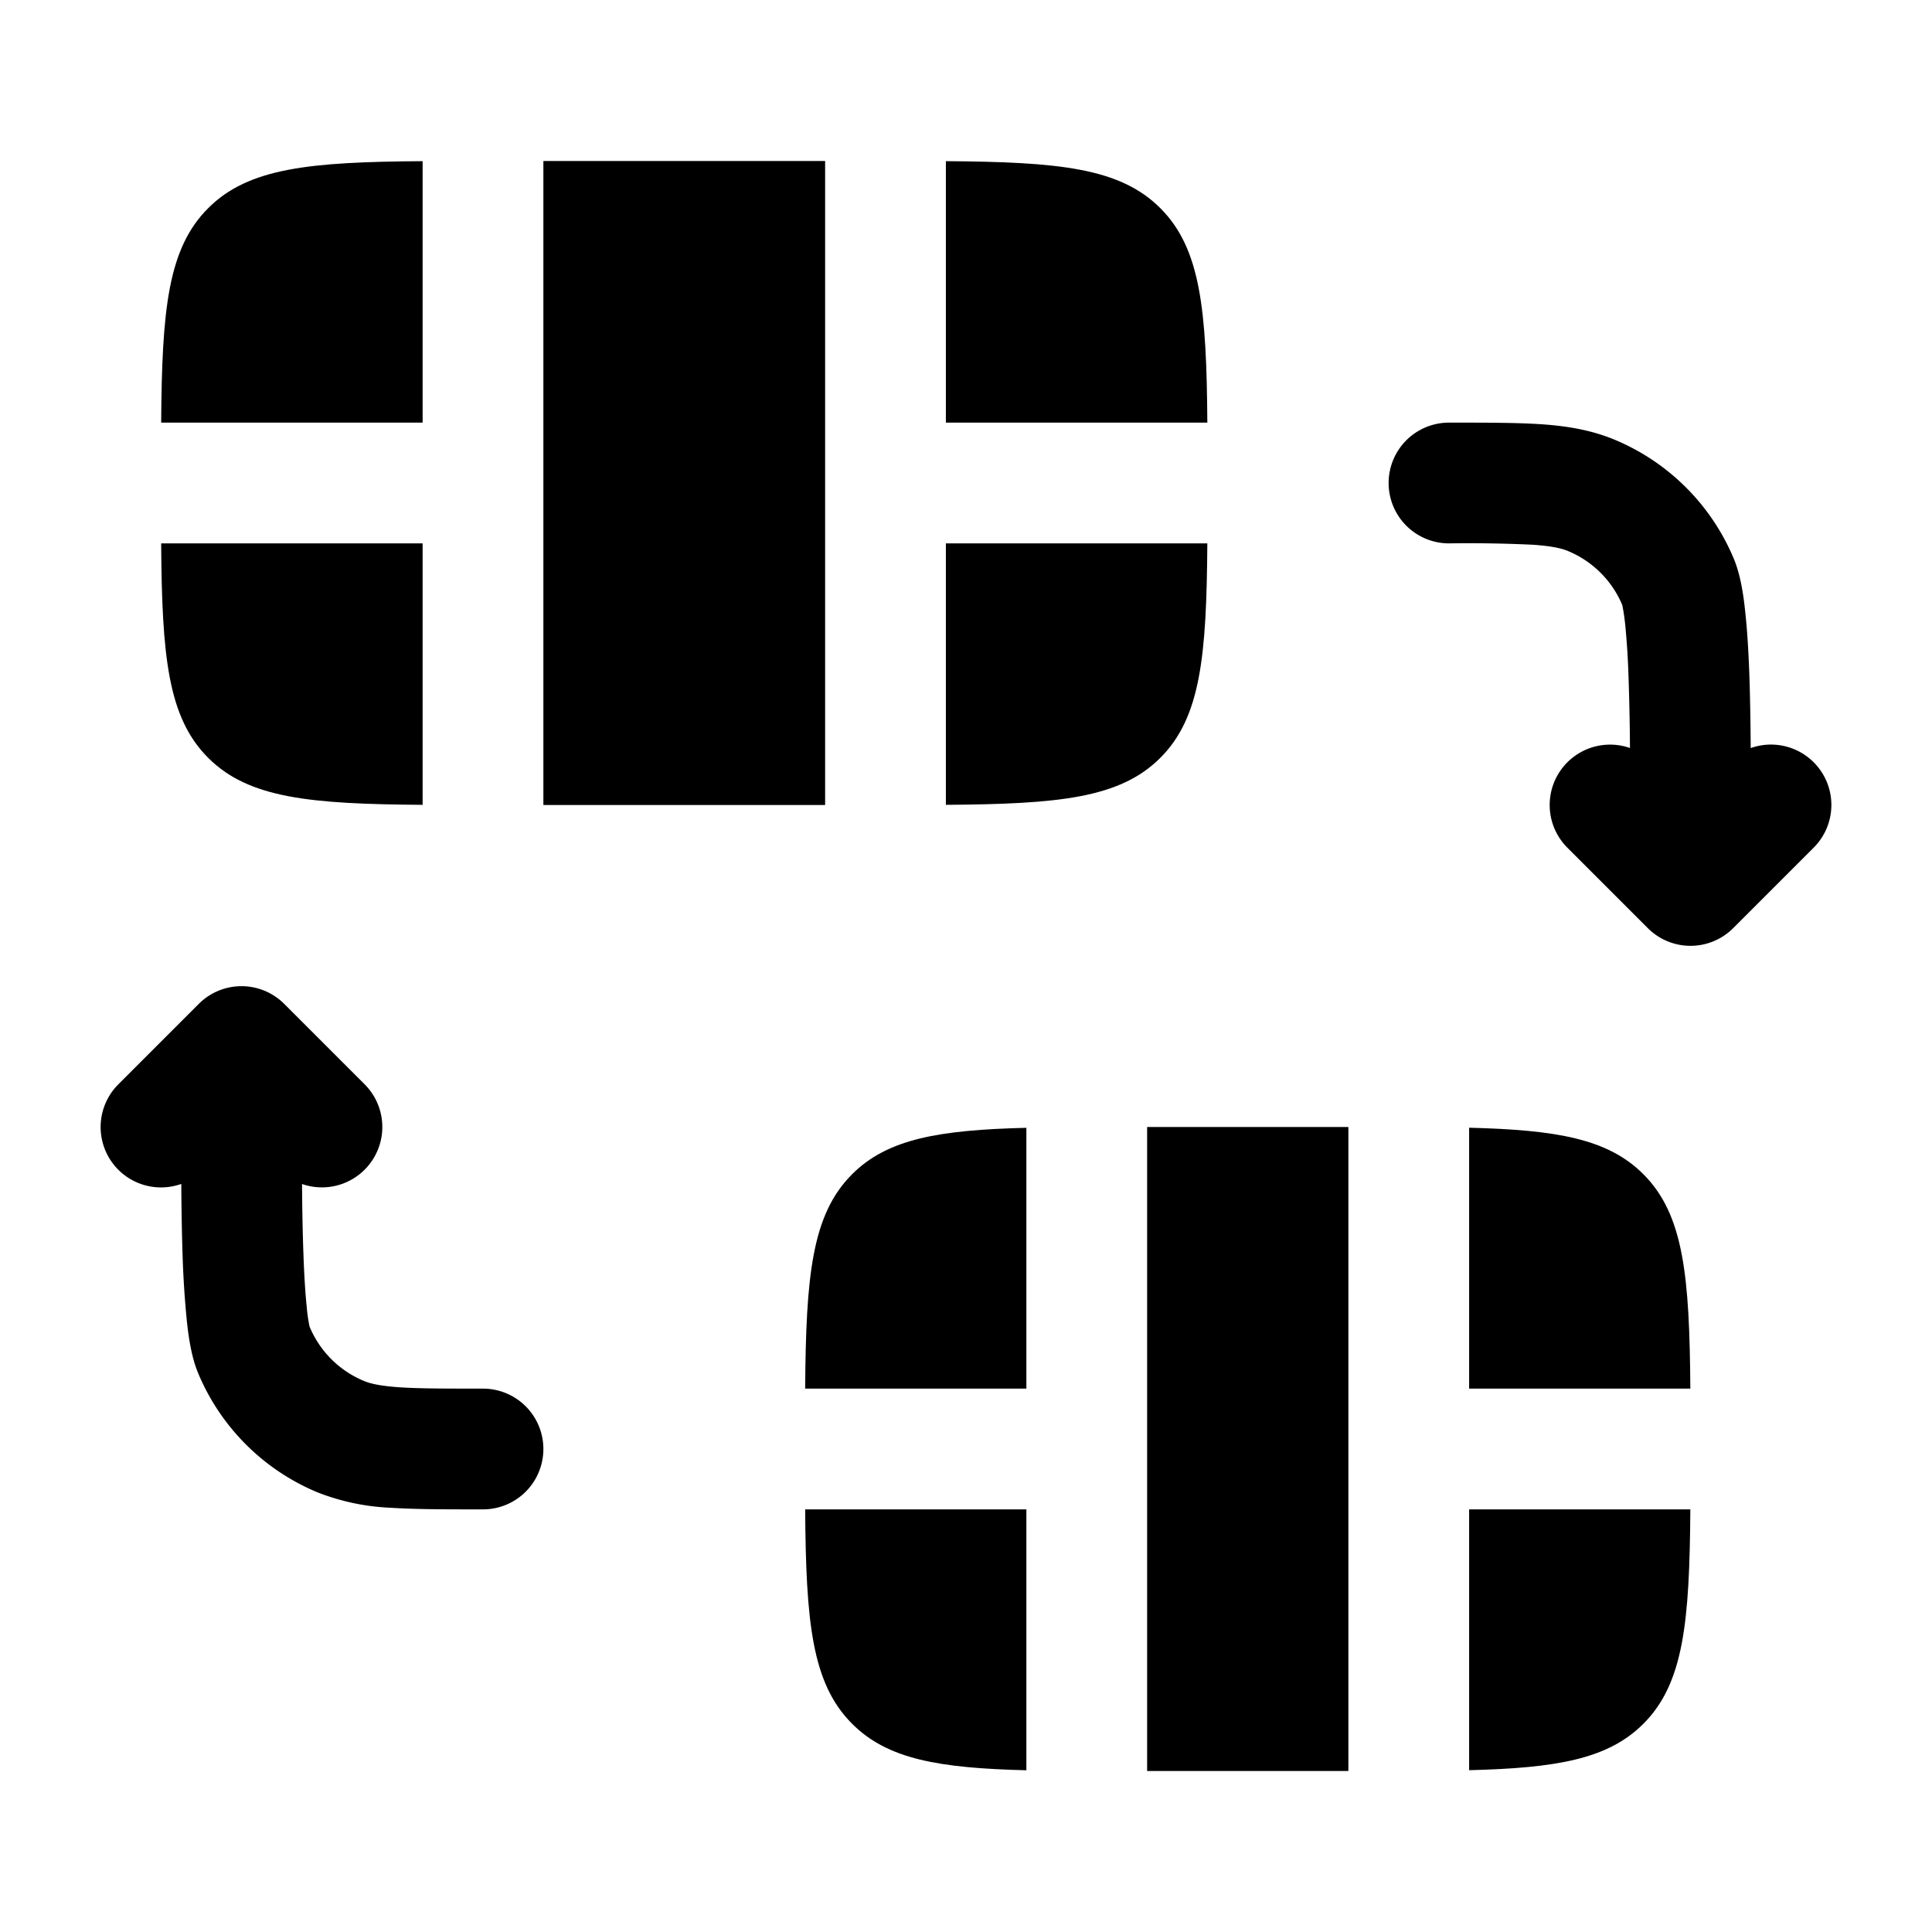 <svg xmlns="http://www.w3.org/2000/svg" width="1em" height="1em" viewBox="0 0 24 24"><path fill="currentColor" d="M5.25 2.002c-1.397.01-2.162.081-2.664.584c-.503.502-.574 1.267-.584 2.664H5.25zM2.002 6.75c.01 1.397.081 2.162.584 2.664c.502.503 1.267.574 2.664.584V6.75zM6.75 10h3.5V2h-3.5zm5-7.998V5.25h3.248c-.01-1.397-.081-2.162-.584-2.664c-.502-.503-1.267-.574-2.664-.584m3.248 4.748H11.75v3.248c1.397-.01 2.162-.081 2.664-.584c.503-.502.574-1.267.584-2.664m-2.248 7.26c-1.086.027-1.725.137-2.164.576c-.503.502-.574 1.267-.584 2.664h2.748zm-2.748 4.74c.01 1.397.081 2.162.584 2.664c.439.44 1.078.55 2.164.577V18.75zM14.25 22h2.5v-8h-2.5zm4-7.99v3.24h2.748c-.01-1.397-.081-2.162-.584-2.664c-.439-.44-1.078-.55-2.164-.577m2.748 4.741H18.25v3.24c1.086-.027 1.725-.137 2.164-.576c.503-.502.574-1.267.584-2.664"/><path fill="currentColor" fill-rule="evenodd" d="M19.043 6.767A17 17 0 0 0 18 6.75a.75.75 0 0 1 0-1.5h.025c.445 0 .816 0 1.12.02c.317.022.617.07.907.19a2.75 2.75 0 0 1 1.489 1.488c.084.204.12.464.14.664c.025.229.04.495.05.767c.01.296.015.613.017.914a.75.75 0 0 1 .782 1.237l-1 1a.75.75 0 0 1-1.06 0l-1-1a.75.75 0 0 1 .778-1.238a31 31 0 0 0-.017-.86a10 10 0 0 0-.041-.663c-.015-.142-.03-.215-.035-.24q-.004-.018 0-.007a1.25 1.25 0 0 0-.677-.677c-.077-.032-.194-.061-.435-.078M2.47 12.47a.75.75 0 0 1 1.06 0l1 1a.75.75 0 0 1-.778 1.238c.002.288.007.584.017.86c.009.256.022.484.041.663a2 2 0 0 0 .035.247c.127.307.37.55.677.677c.077.032.194.061.435.078c.247.017.567.017 1.043.017a.75.75 0 0 1 0 1.5h-.025c-.445 0-.816 0-1.12-.02a2.8 2.8 0 0 1-.907-.19a2.75 2.75 0 0 1-1.489-1.488c-.084-.203-.12-.464-.14-.664a12 12 0 0 1-.05-.767c-.01-.296-.015-.613-.017-.914a.75.75 0 0 1-.782-1.237z" clip-rule="evenodd"/></svg>